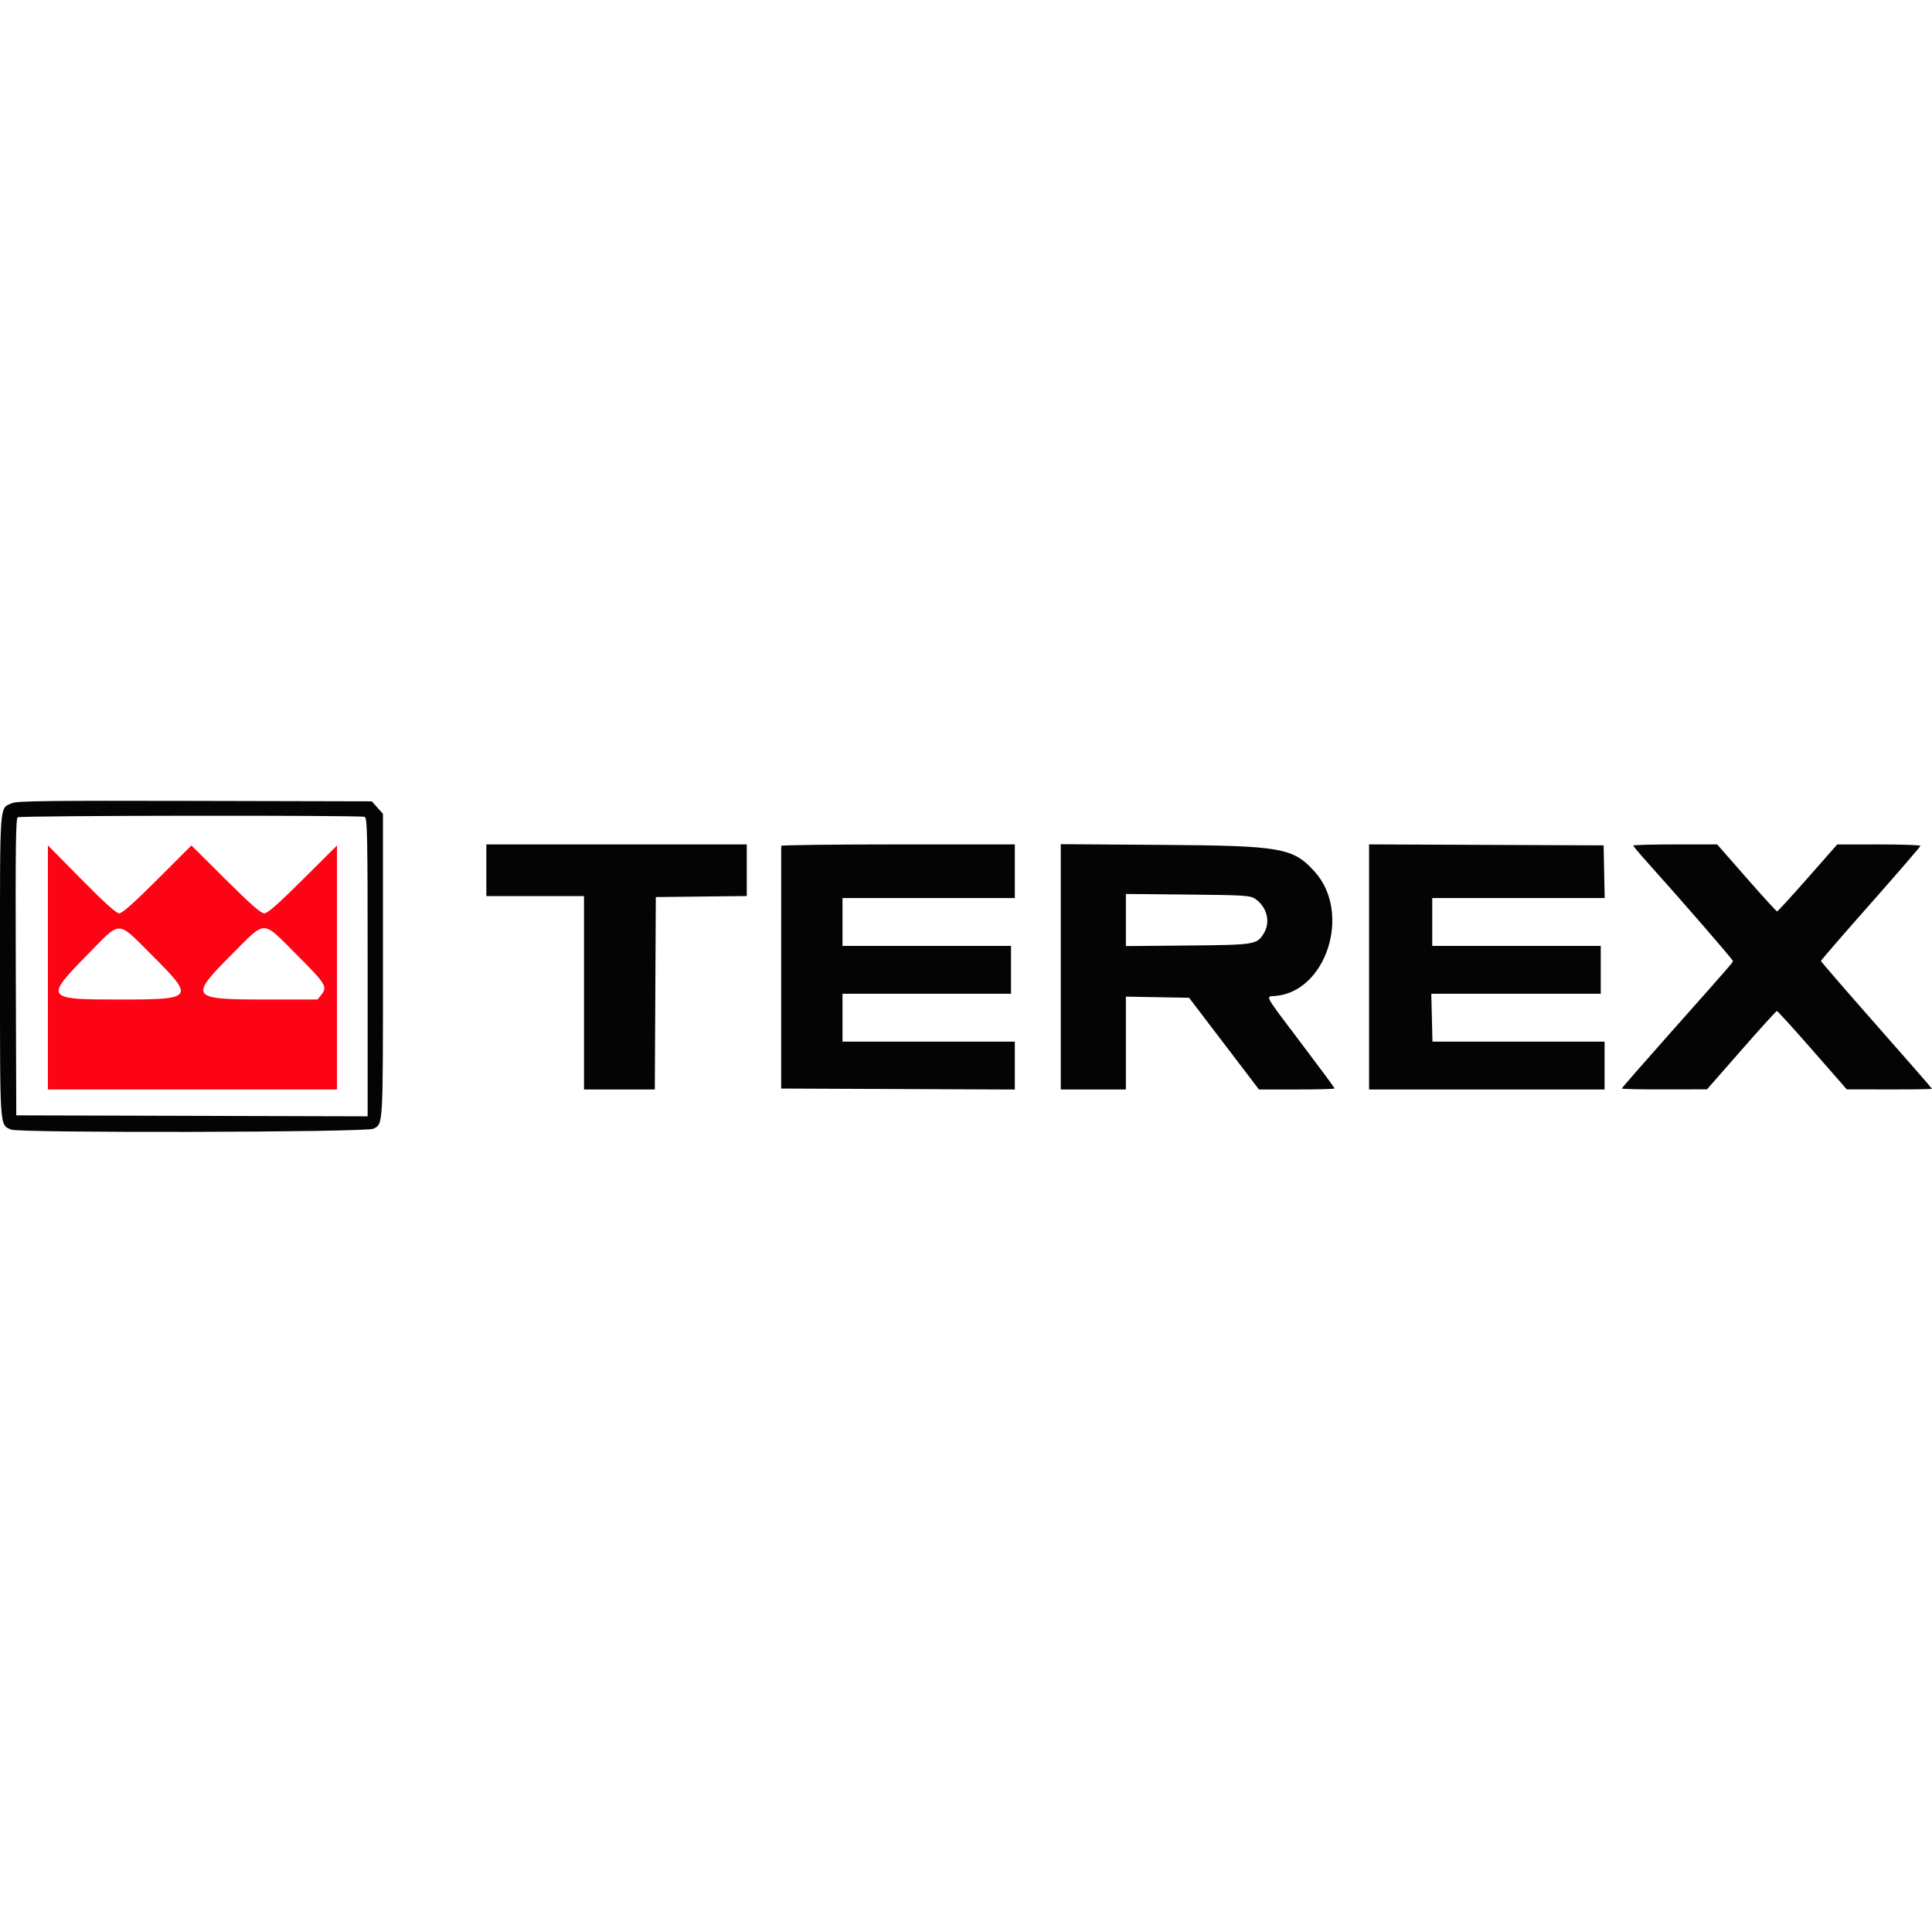 <svg id="svg" version="1.1" xmlns="http://www.w3.org/2000/svg"  width="400" height="400" viewBox="0, 0, 400,400"><g id="svgg"><path id="path0" d="M9.913 200.297 L 9.911 225.570 39.841 225.570 L 69.772 225.570 69.772 200.312 L 69.772 175.054 62.710 182.076 C 57.538 187.219,55.397 189.098,54.708 189.098 C 54.018 189.098,51.876 187.218,46.700 182.071 L 39.633 175.043 32.597 182.071 C 27.725 186.938,25.292 189.098,24.685 189.098 C 24.074 189.098,21.703 186.965,16.862 182.061 L 9.916 175.025 9.913 200.297 M31.412 197.716 C 40.405 206.693,40.229 206.938,24.777 206.938 C 9.376 206.938,9.219 206.722,18.045 197.721 C 25.195 190.429,24.114 190.430,31.412 197.716 M61.287 197.522 C 67.447 203.690,67.829 204.294,66.579 205.884 L 65.750 206.938 54.965 206.938 C 39.351 206.938,39.062 206.544,48.062 197.527 C 55.181 190.396,54.170 190.396,61.287 197.522 " stroke="none" fill="#fc0413" fill-rule="evenodd"></path><path id="path1" d="M2.529 166.275 C -0.158 167.451,0.000 165.345,0.000 199.928 C -0.000 234.133,-0.090 232.788,2.265 233.861 C 3.913 234.612,75.846 234.451,77.312 233.693 C 79.334 232.647,79.286 233.464,79.286 200.032 L 79.286 168.496 78.130 167.201 L 76.973 165.907 40.370 165.820 C 10.143 165.748,3.551 165.828,2.529 166.275 M75.488 169.121 C 76.052 169.337,76.115 172.449,76.115 200.243 L 76.115 231.124 39.742 231.023 L 3.370 230.922 3.268 200.223 C 3.188 175.927,3.270 169.459,3.665 169.208 C 4.239 168.844,74.542 168.758,75.488 169.121 M100.694 180.178 L 100.694 185.530 110.803 185.530 L 120.912 185.530 120.912 205.550 L 120.912 225.570 128.242 225.570 L 135.572 225.570 135.675 205.649 L 135.778 185.728 145.193 185.622 L 154.609 185.516 154.609 180.171 L 154.609 174.827 127.651 174.827 L 100.694 174.827 100.694 180.178 M161.737 175.124 C 161.733 175.287,161.730 186.660,161.730 200.396 L 161.731 225.372 185.920 225.474 L 210.109 225.576 210.109 220.618 L 210.109 215.659 192.270 215.659 L 174.430 215.659 174.430 210.704 L 174.430 205.748 191.873 205.748 L 209.316 205.748 209.316 200.793 L 209.316 195.837 191.873 195.837 L 174.430 195.837 174.430 190.882 L 174.430 185.927 192.270 185.927 L 210.109 185.927 210.109 180.377 L 210.109 174.827 185.927 174.827 C 172.626 174.827,161.741 174.960,161.737 175.124 M219.623 200.173 L 219.623 225.570 226.363 225.570 L 233.102 225.570 233.102 215.956 L 233.101 206.343 239.643 206.461 L 246.184 206.578 253.419 216.072 L 260.654 225.566 268.484 225.568 C 272.790 225.569,276.313 225.468,276.313 225.343 C 276.313 225.218,273.267 221.095,269.544 216.180 C 261.652 205.761,261.979 206.338,263.897 206.208 C 274.575 205.489,279.898 189.005,272.203 180.487 C 267.704 175.507,265.374 175.097,240.535 174.923 L 219.623 174.776 219.623 200.173 M283.449 200.195 L 283.449 225.570 307.830 225.570 L 332.210 225.570 332.210 220.614 L 332.210 215.659 314.393 215.659 L 296.577 215.659 296.455 210.703 L 296.333 205.747 313.875 205.748 L 331.417 205.748 331.417 200.793 L 331.417 195.837 313.974 195.837 L 296.531 195.837 296.531 190.882 L 296.531 185.927 314.382 185.927 L 332.232 185.927 332.122 180.476 L 332.012 175.025 307.730 174.923 L 283.449 174.820 283.449 200.195 M338.157 175.066 C 338.157 175.197,339.464 176.758,341.062 178.535 C 347.864 186.094,358.771 198.665,358.771 198.944 C 358.771 199.282,358.775 199.277,345.371 214.366 C 340.095 220.305,335.778 225.255,335.778 225.367 C 335.778 225.478,339.747 225.562,344.599 225.552 L 353.419 225.535 360.524 217.425 C 364.431 212.965,367.747 209.316,367.891 209.316 C 368.036 209.316,371.350 212.967,375.257 217.430 L 382.359 225.543 391.179 225.556 C 396.031 225.564,400.000 225.503,400.000 225.422 C 400.000 225.340,394.827 219.409,388.505 212.240 C 382.183 205.072,377.010 199.095,377.009 198.957 C 377.008 198.820,381.639 193.468,387.301 187.064 C 392.964 180.661,397.602 175.287,397.609 175.124 C 397.616 174.960,393.741 174.829,388.999 174.831 L 380.377 174.836 374.275 181.769 C 370.920 185.582,368.064 188.702,367.929 188.702 C 367.794 188.702,364.947 185.580,361.602 181.764 L 355.521 174.827 346.839 174.827 C 342.064 174.827,338.157 174.934,338.157 175.066 M259.799 186.047 C 262.301 187.688,263.122 190.872,261.655 193.245 C 260.212 195.579,259.907 195.628,245.887 195.759 L 233.102 195.878 233.102 190.481 L 233.102 185.084 245.905 185.208 C 257.451 185.320,258.816 185.402,259.799 186.047 " stroke="none" fill="#040404" fill-rule="evenodd"></path></g></svg>